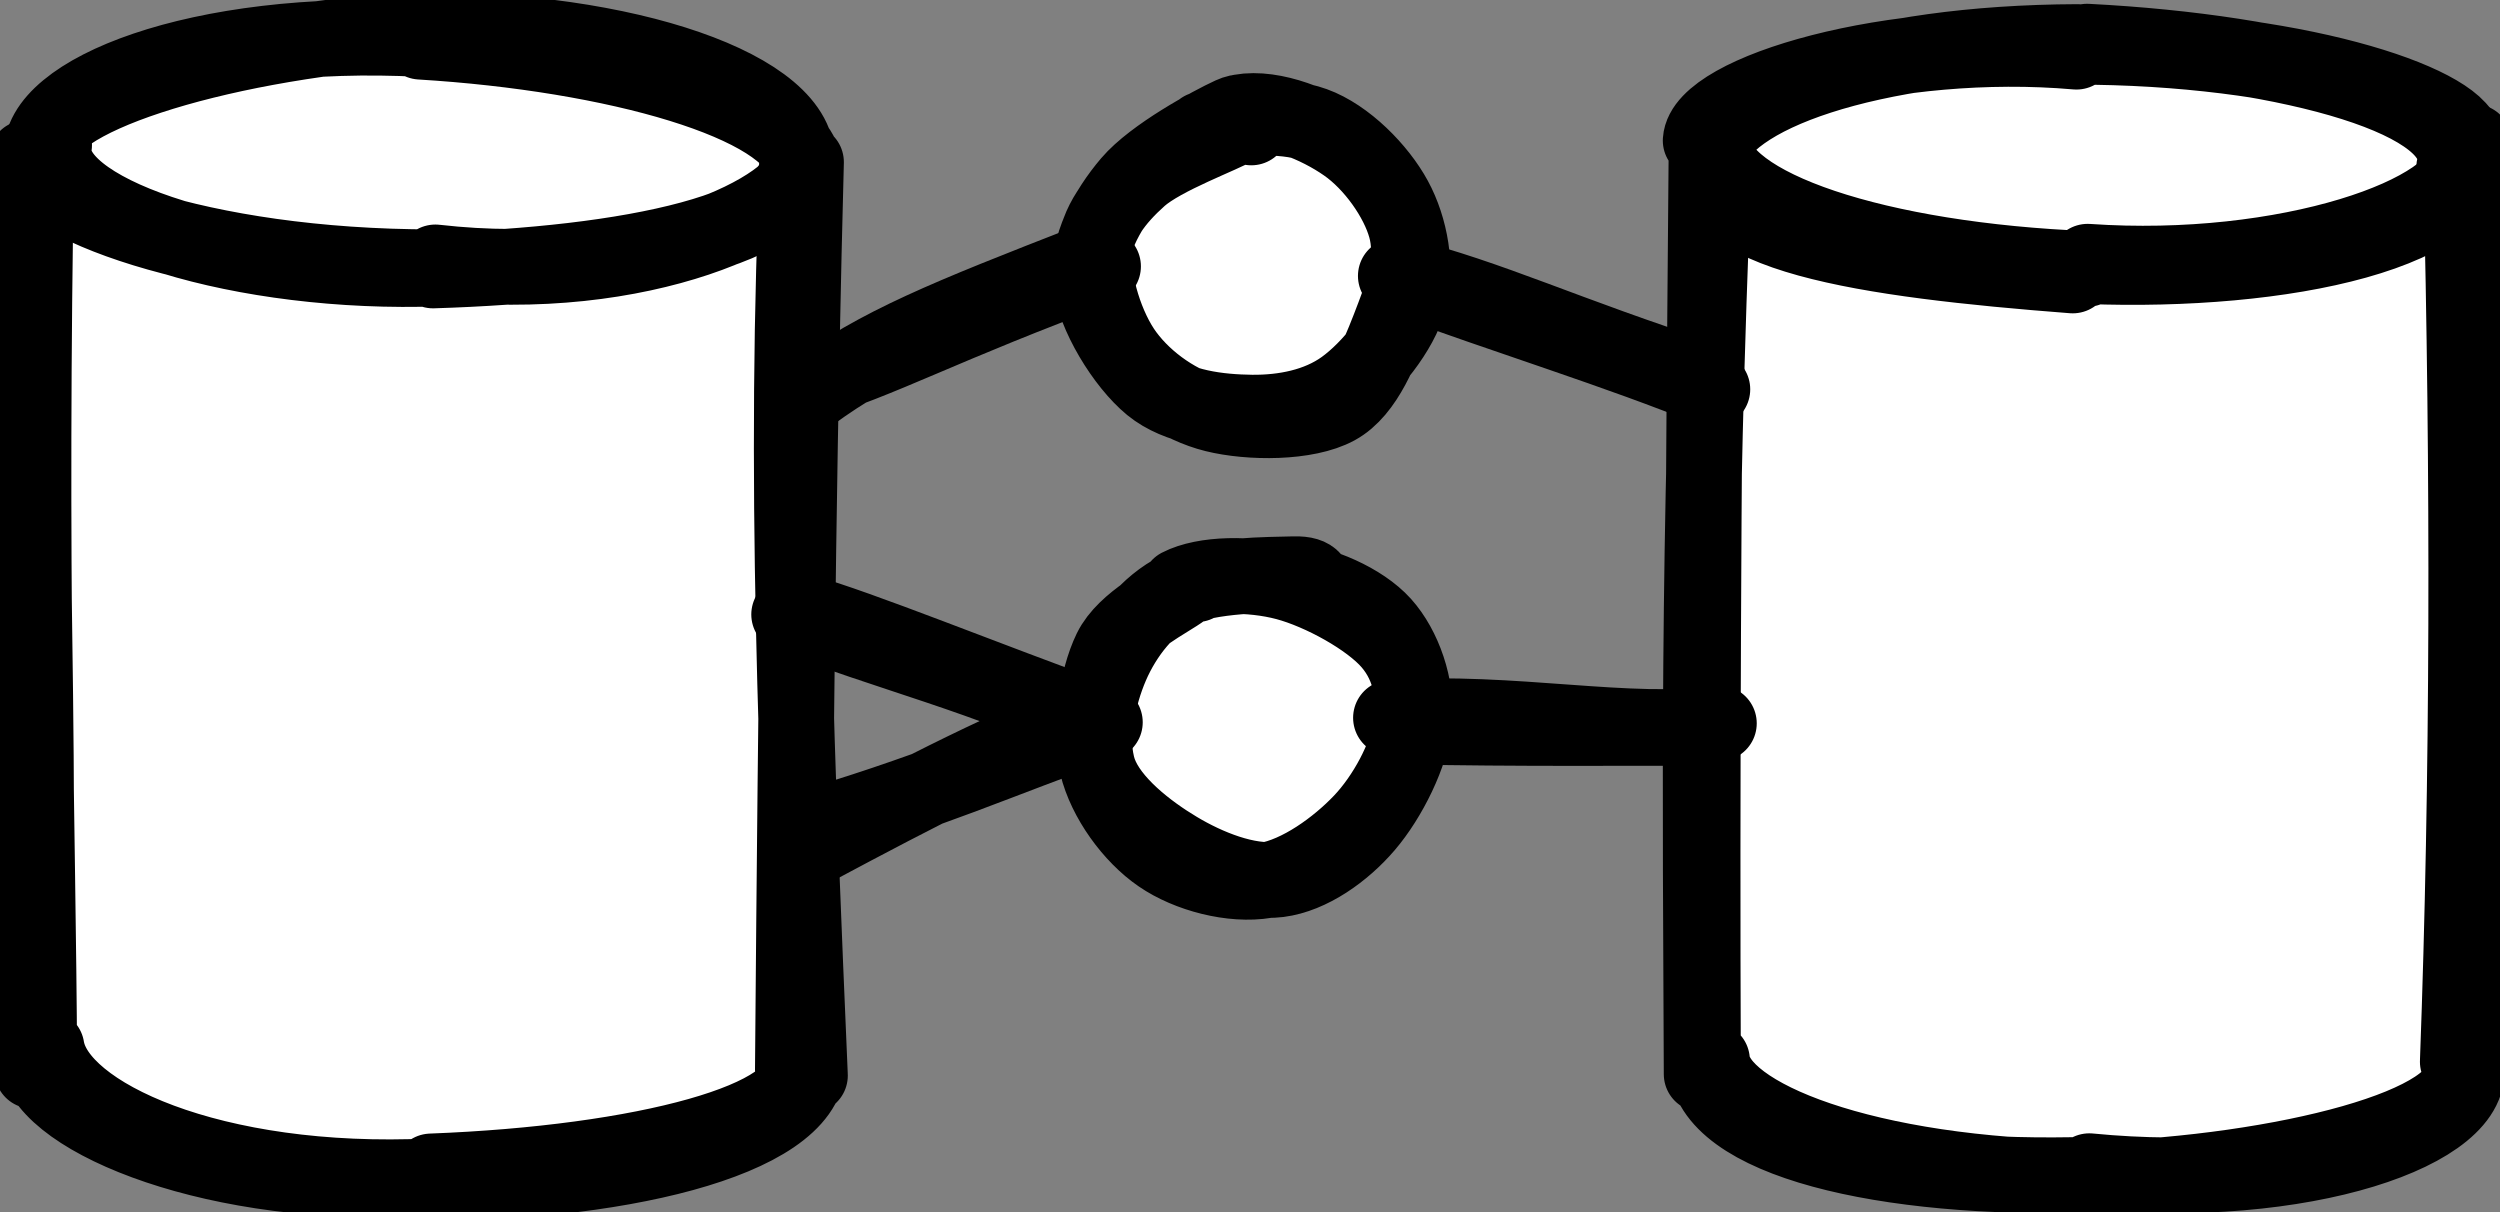 <?xml version="1.0" encoding="UTF-8"?>
<!DOCTYPE svg PUBLIC "-//W3C//DTD SVG 1.1//EN" "http://www.w3.org/Graphics/SVG/1.1/DTD/svg11.dtd">
<svg xmlns="http://www.w3.org/2000/svg" xmlns:xlink="http://www.w3.org/1999/xlink" version="1.1" width="330px" height="160px" viewBox="-0.5 -0.5 330 160"><rect x="-0.5" y="-0.5" width="330" height="160" fill="#808080" stroke="none"/><defs/><g><path d="M 6.46 19.14 L 7.68 17.17 L 14.45 13.33 L 26.48 6.99 L 45.69 6.33 L 66.79 4.56 L 83.21 6.48 L 97.97 13.6 L 105.63 15.64 L 106.83 140.41 L 101.27 144.89 L 84.7 152.22 L 53.27 155.3 L 25.38 152.25 L 12.72 146.51 L 6.72 143.72 L 6.33 21.7" fill="#ffffff" stroke="none" pointer-events="all"/><path d="M 5.01 21.08 M 5 20 C 4.43 11.82 25.4 3.1 55.12 4.65 M 5.18 19.35 C 4.42 12.74 27.38 5.31 53.23 3.42 M 55 5 C 80.75 6.56 103.96 13.13 105.66 21.24 M 54.46 3.46 C 82.12 3.21 105.42 11.23 104.7 21.01 M 104.9 19.71 C 102.84 61.4 104.8 103.31 106.41 141.47 M 105.89 20.9 C 105.05 52.72 104.61 85.33 104.16 140.69 M 105 140 C 106.38 147.25 84.46 153.06 56.4 154.13 M 106.15 140.14 C 105.61 150.07 80.45 156.04 52.94 155.69 M 55 155 C 28.65 156.59 5.77 147.46 4.42 139.37 M 56.35 154.77 C 27.53 156.14 7.06 146.68 5.64 137.79 M 3.78 140.84 C 5.4 95.68 2.3 52.27 4.61 19.67 M 4.68 139.68 C 4.51 107.38 3.32 75.24 4.3 19.45" fill="none" stroke="#000000" stroke-width="10" stroke-linejoin="round" stroke-linecap="round" stroke-miterlimit="10" pointer-events="all"/><path d="M 106.46 19.14 M 105 20 C 105.91 29.99 82.04 34.42 56.66 35.2 M 105.77 21.03 C 105.3 27.03 84.34 37.28 56.97 34.14 M 55 35 C 29.22 35.41 5.2 27.33 6.64 18.66 M 56.75 34.78 C 25.47 34.79 4.06 26.13 3.01 20.35" fill="none" stroke="#000000" stroke-width="10" stroke-linejoin="round" stroke-linecap="round" stroke-miterlimit="10" pointer-events="all"/><path d="M 226.46 19.48 L 226.09 16.03 L 233.41 11.01 L 245.64 8.43 L 265.96 3.54 L 285.18 4.98 L 304.76 9.34 L 314.67 12.13 L 324.5 15.27 L 325.01 138.9 L 322.11 144.39 L 301.05 153.3 L 275.72 154.84 L 245.63 151.35 L 231.95 150.3 L 227.08 143.11 L 223.46 19.07" fill="#ffffff" stroke="none" pointer-events="all"/><path d="M 223.64 21.9 M 225 20 C 226.92 12.1 245.93 5.16 273.72 5.05 M 223.99 18.05 C 224.4 11.65 249.44 4.2 273.59 6.32 M 275 5 C 302.01 6.39 325.55 12.65 323.46 21.55 M 275.99 5.69 C 304.22 6.11 324.96 13.51 324.83 18.38 M 324.36 21.58 C 325.37 62.39 325.31 102.32 323.93 139.65 M 325.51 19.23 C 324.74 44.27 325.31 68.78 324.89 140.79 M 325 140 C 326.78 148.67 303.51 156.87 275.29 154.1 M 324.41 140.37 C 326.18 148.04 300.42 154.32 276.31 155.15 M 275 155 C 245.77 154.73 226.12 146.84 225.48 139.43 M 273.09 154.61 C 246.04 155.09 223.7 149.3 224.76 138.8 M 224.12 141.29 C 223.98 104.93 223.55 73.4 225.75 20.44 M 224.29 140.47 C 224.14 102.28 224.34 65.58 224.76 19.78" fill="none" stroke="#000000" stroke-width="10" stroke-linejoin="round" stroke-linecap="round" stroke-miterlimit="10" pointer-events="all"/><path d="M 326.46 19.48 M 325 20 C 324.87 27.67 301.2 35.86 275.07 34.05 M 326.04 18.23 C 327.07 30.32 300.55 35.59 275.12 34.63 M 275 35 C 247.4 33.9 226.04 26.84 225.52 18.29 M 273.1 35.86 C 245.76 33.75 223.17 30.49 225.83 19.82" fill="none" stroke="#000000" stroke-width="10" stroke-linejoin="round" stroke-linecap="round" stroke-miterlimit="10" pointer-events="all"/><path d="M 160.76 15.89 C 164.78 14.87 170.47 15.48 174.3 17.42 C 178.13 19.36 181.91 23.69 183.74 27.55 C 185.57 31.4 186.69 36.55 185.29 40.55 C 183.9 44.55 179.23 49.05 175.36 51.56 C 171.48 54.07 166.32 56.04 162.04 55.59 C 157.77 55.14 152.82 52.23 149.7 48.89 C 146.59 45.54 143.56 39.83 143.35 35.52 C 143.13 31.21 144.93 26.4 148.41 23.01 C 151.89 19.62 160.98 16.3 164.25 15.18 C 167.53 14.05 167.92 15.98 168.07 16.23 M 160.23 16.88 C 164.71 15.55 171.62 16.01 175.6 17.69 C 179.58 19.36 182.37 23.31 184.1 26.91 C 185.83 30.51 187.51 34.92 185.98 39.28 C 184.45 43.65 178.62 50.58 174.9 53.1 C 171.18 55.62 167.92 54.91 163.69 54.39 C 159.45 53.88 152.55 52.83 149.51 50.02 C 146.46 47.22 145.72 42.12 145.39 37.56 C 145.06 33 145.17 26.34 147.53 22.66 C 149.88 18.98 157.21 16.7 159.54 15.48 C 161.88 14.27 161.32 15.14 161.52 15.38" fill="#ffffff" stroke="none" pointer-events="all"/><path d="M 158.22 16.58 C 162.05 14.9 168.71 14.44 172.94 15.97 C 177.17 17.5 181.49 21.9 183.58 25.75 C 185.67 29.59 186.6 34.9 185.49 39.06 C 184.37 43.21 180.35 48.19 176.89 50.68 C 173.44 53.16 168.98 54.01 164.74 53.97 C 160.5 53.92 155.01 53.32 151.46 50.42 C 147.91 47.51 143.91 40.99 143.44 36.52 C 142.97 32.06 145.56 27.28 148.65 23.64 C 151.75 20 159.36 15.89 162.02 14.67 C 164.69 13.45 164.43 15.77 164.67 16.32 M 163.26 14.3 C 167.62 13.52 173.5 16.02 177.13 18.56 C 180.77 21.09 184.02 25.73 185.07 29.52 C 186.13 33.31 184.98 37.34 183.45 41.29 C 181.93 45.24 179.86 51.08 175.92 53.23 C 171.98 55.38 164.45 55.34 159.82 54.19 C 155.19 53.04 150.78 49.91 148.14 46.35 C 145.49 42.8 143.67 36.77 143.96 32.87 C 144.26 28.97 146.79 25.73 149.92 22.94 C 153.06 20.16 160.96 17.34 162.8 16.18 C 164.64 15.02 161.2 15.95 160.97 15.99" fill="none" stroke="#000000" stroke-width="10" stroke-linejoin="round" stroke-linecap="round" stroke-miterlimit="10" pointer-events="all"/><path d="M 185 35 L 225 50" fill="none" stroke="none" pointer-events="stroke"/><path d="M 186.46 35.16 M 183.75 35.92 C 198.56 41.38 213.22 45.85 225.53 50.89 M 184.14 35.77 C 196.15 38.75 206.34 43.72 224.4 49.51" fill="none" stroke="#000000" stroke-width="10" stroke-linejoin="round" stroke-linecap="round" stroke-miterlimit="10" pointer-events="stroke"/><path d="M 158.98 75.86 C 162.81 74.5 168.5 74.43 172.75 76.07 C 177 77.7 182.4 81.57 184.46 85.67 C 186.51 89.77 186.14 96.39 185.08 100.67 C 184.03 104.95 181.75 109.06 178.13 111.33 C 174.52 113.61 167.81 114.66 163.38 114.3 C 158.95 113.95 154.66 112.15 151.55 109.19 C 148.44 106.23 145.33 100.62 144.74 96.53 C 144.15 92.45 145.12 88.17 147.99 84.66 C 150.85 81.16 159.26 77.07 161.93 75.5 C 164.59 73.93 164.09 74.91 163.98 75.24 M 158.56 76.32 C 162.49 75.13 168.28 76.04 172.76 77.62 C 177.23 79.21 183.55 82.21 185.39 85.85 C 187.23 89.5 185.51 95.31 183.79 99.51 C 182.07 103.7 178.62 108.45 175.07 111.01 C 171.52 113.57 166.46 115.42 162.51 114.85 C 158.56 114.29 154.62 110.62 151.35 107.63 C 148.09 104.63 143.4 101.09 142.92 96.89 C 142.44 92.68 145.45 85.8 148.49 82.41 C 151.53 79.01 159.35 77.46 161.16 76.52 C 162.96 75.57 159.69 76.64 159.34 76.74" fill="#ffffff" stroke="none" pointer-events="all"/><path d="M 169.54 76.04 C 173.85 76.51 179.25 78.81 182.03 81.89 C 184.81 84.98 186.57 90.14 186.21 94.56 C 185.84 98.99 182.82 104.94 179.83 108.44 C 176.85 111.94 172.46 115.05 168.3 115.58 C 164.15 116.11 158.87 113.99 154.92 111.62 C 150.96 109.26 146.04 105.43 144.58 101.38 C 143.13 97.33 144.44 91.33 146.18 87.32 C 147.91 83.32 150.97 79.34 154.99 77.34 C 159 75.33 167.27 75.39 170.28 75.3 C 173.29 75.21 172.9 76.56 173.04 76.78 M 155.16 76.9 C 158.45 75.19 164.62 75.15 169.27 76.39 C 173.91 77.63 180.28 81.13 183.02 84.32 C 185.77 87.51 186.38 91.59 185.75 95.53 C 185.12 99.47 182.41 104.6 179.22 107.96 C 176.02 111.33 171 114.97 166.57 115.71 C 162.14 116.45 156.35 114.93 152.65 112.39 C 148.94 109.86 145.41 105.03 144.32 100.51 C 143.24 96 144.25 89.16 146.13 85.3 C 148.02 81.43 153.77 78.76 155.65 77.31 C 157.54 75.87 157 76.5 157.44 76.62" fill="none" stroke="#000000" stroke-width="10" stroke-linejoin="round" stroke-linecap="round" stroke-miterlimit="10" pointer-events="all"/><path d="M 185 95 L 225 95" fill="none" stroke="none" pointer-events="stroke"/><path d="M 186.46 95.84 M 183.11 94.25 C 199 93.17 214.82 96.73 226.39 94.98 M 185.02 95.4 C 199.81 95.7 214.12 95.56 224.75 95.58" fill="none" stroke="#000000" stroke-width="10" stroke-linejoin="round" stroke-linecap="round" stroke-miterlimit="10" pointer-events="stroke"/><path d="M 145 95 L 105 110" fill="none" stroke="none" pointer-events="stroke"/><path d="M 146.46 96.18 M 144.79 93.41 C 132.97 97.7 120.98 103.95 106.81 111.52 M 144.46 95.21 C 132.38 99.47 121.38 104.41 104.92 109.12" fill="none" stroke="#000000" stroke-width="10" stroke-linejoin="round" stroke-linecap="round" stroke-miterlimit="10" pointer-events="stroke"/><path d="M 105 50 L 145 35" fill="none" stroke="none" pointer-events="stroke"/><path d="M 106.46 51.52 M 106.47 51.57 C 115.49 44.95 124.46 41.38 143.24 34.06 M 105.9 50.03 C 115.55 47.26 123.98 42.42 145.1 34.66" fill="none" stroke="#000000" stroke-width="10" stroke-linejoin="round" stroke-linecap="round" stroke-miterlimit="10" pointer-events="stroke"/><path d="M 145 95 L 105 80" fill="none" stroke="none" pointer-events="stroke"/><path d="M 146.46 96.86 M 144.15 95.74 C 130.2 88.87 116.12 85.62 103.67 80.61 M 145.34 94.84 C 129.03 88.94 113.25 82.46 105.27 80.2" fill="none" stroke="#000000" stroke-width="10" stroke-linejoin="round" stroke-linecap="round" stroke-miterlimit="10" pointer-events="stroke"/></g></svg>